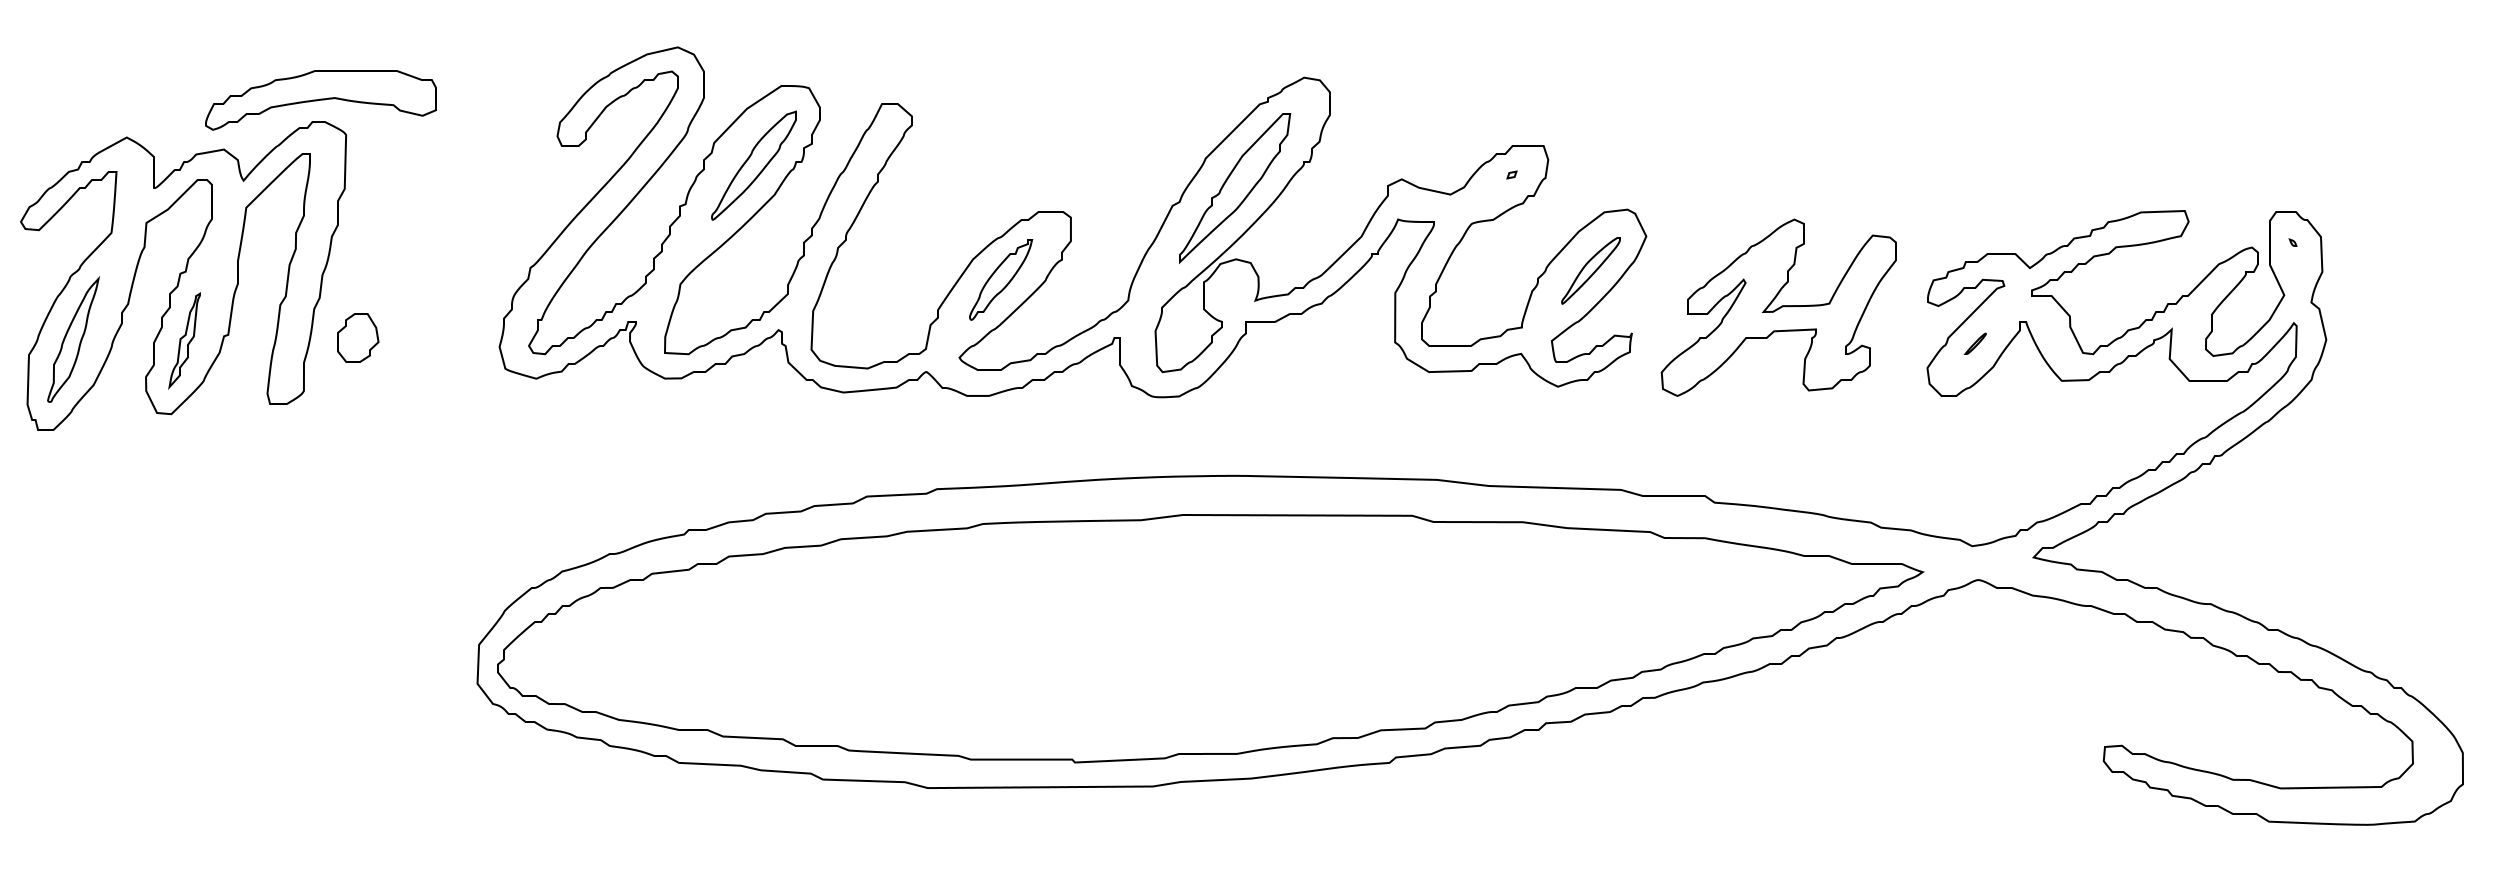 <?xml version="1.0" encoding="UTF-8" standalone="no"?>
<!-- Created with Inkscape (http://www.inkscape.org/) -->

<svg
   version="1.1"
   id="svg1"
   width="1250"
   height="438"
   viewBox="0 0 1250 438"
   sodipodi:docname="Taras_Shevchenko’s_signature.svg"
   inkscape:version="1.3 (0e150ed6c4, 2023-07-21)"
   xmlns:inkscape="http://www.inkscape.org/namespaces/inkscape"
   xmlns:sodipodi="http://sodipodi.sourceforge.net/DTD/sodipodi-0.dtd"
   xmlns="http://www.w3.org/2000/svg"
   xmlns:svg="http://www.w3.org/2000/svg">
  <defs
     id="defs1" />
  <sodipodi:namedview
     id="namedview1"
     pagecolor="#ffffff"
     bordercolor="#000000"
     borderopacity="0.25"
     inkscape:showpageshadow="2"
     inkscape:pageopacity="0.0"
     inkscape:pagecheckerboard="0"
     inkscape:deskcolor="#d1d1d1"
     showgrid="false"
     inkscape:zoom="0.7896"
     inkscape:cx="585.73961"
     inkscape:cy="-34.827761"
     inkscape:window-width="1920"
     inkscape:window-height="1057"
     inkscape:window-x="-8"
     inkscape:window-y="-8"
     inkscape:window-maximized="1"
     inkscape:current-layer="g1" />
  <g
     inkscape:groupmode="layer"
     inkscape:label="Image"
     id="g1">
    <path
       style="display:inline;fill:none;stroke:#000000;stroke-opacity:1"
       d="m 1159,411.799 -24.5,-0.961 -3.118,-1.919 L 1128.264,407 h -5.897 -5.897 l -3.732,-2 -3.732,-2 h -3.043 -3.043 l -3.71,-1.869 -3.71,-1.869 -4.668,-0.68 -4.668,-0.68 L 1085,396.5 l -1.163,-1.402 -4.386,-0.658 -4.386,-0.658 -1.101,-1.327 -1.101,-1.327 -3.181,-0.695 -3.181,-0.695 -2.385,-1.87 L 1061.73,386 h -2.793 -2.792 l -2.121,-2.697 -2.121,-2.697 0.299,-3.553 0.299,-3.553 4.268,-0.308 4.268,-0.308 2.617,2.058 2.617,2.058 3.115,0.022 3.115,0.022 4.359,1.978 c 2.398,1.088 5.323,1.998 6.5,2.022 1.177,0.024 3.941,0.741 6.141,1.593 2.2,0.852 7.375,2.14 11.5,2.863 4.125,0.723 9.3,2.012 11.5,2.863 l 4,1.549 4.239,0.044 4.239,0.044 7.683,2.108 7.683,2.108 25.228,-0.363 25.228,-0.363 1.85,-1.611 c 1.017,-0.886 2.981,-1.878 4.365,-2.205 l 2.515,-0.594 3.485,-3.599 3.485,-3.599 -0.134,-5.573 -0.134,-5.573 -5.077,-4.868 C 1198.362,363.191 1195.568,361 1194.946,361 c -0.622,0 -2.275,-0.9 -3.674,-2 l -2.543,-2 h -1.712 -1.712 l -2.306,-2 -2.306,-2 h -2.208 -2.207 l -3.768,-2.557 c -2.072,-1.406 -4.381,-3.17 -5.129,-3.918 l -1.361,-1.361 -3.26,-0.698 -3.26,-0.698 -1.789,-1.884 -1.789,-1.884 -2.711,-0.022 -2.711,-0.022 -2.5,-1.956 -2.5,-1.956 -3.097,-0.022 -3.097,-0.022 -2.306,-2 -2.306,-2 -2.597,-0.007 -2.597,-0.007 -3,-1.987 -3,-1.987 -2.559,-0.007 -2.559,-0.007 -1.941,-1.484 c -1.068,-0.816 -3.725,-1.984 -5.906,-2.596 l -3.965,-1.113 -2.42,-1.904 -2.42,-1.904 -3.115,-0.032 -3.115,-0.032 -1.885,-1.427 -1.885,-1.427 -4.615,-0.659 -4.615,-0.659 -3.118,-1.882 -3.118,-1.882 -3.882,-0.007 -3.882,-0.007 -3,-1.987 -3,-1.987 -2.775,-0.007 -2.775,-0.007 -5.69,-2 -5.69,-2 h -2.654 c -1.46,0 -5.343,-0.859 -8.629,-1.909 -3.286,-1.05 -8.632,-2.214 -11.88,-2.588 l -5.906,-0.679 -5.287,-1.912 L 1005.925,294 h -3.727 -3.727 l -3.732,-2 c -2.052,-1.1 -4.521,-1.998 -5.485,-1.996 -0.964,0.002 -3.113,0.833 -4.774,1.846 -1.661,1.013 -4.653,2.148 -6.65,2.523 l -3.629,0.681 -1.17,1.409 -1.17,1.409 -3.181,0.672 c -1.749,0.37 -4.584,1.524 -6.299,2.564 C 960.667,302.149 958.488,303 957.54,303 h -1.724 l -2.543,2 -2.543,2 -1.615,0.007 C 948.227,307.01 946.15,307.907 944.5,309 l -3,1.987 -1.802,0.007 c -0.991,0.004 -3.466,0.848 -5.5,1.875 -2.034,1.028 -5.723,2.829 -8.198,4.003 -2.475,1.174 -5.227,2.133 -6.115,2.131 L 918.27,319 915.885,320.872 913.5,322.744 909,323.5 l -4.5,0.756 -2.385,1.872 L 899.73,328 h -1.957 -1.957 l -2.543,2 -2.543,2 h -2.905 -2.905 L 881,334 c -2.156,1.1 -4.768,2 -5.804,2 -1.036,0 -4.47,0.89 -7.632,1.978 -3.162,1.088 -8.07,2.274 -10.907,2.636 l -5.158,0.658 -2.64,1.333 c -1.452,0.733 -5.052,1.759 -8,2.28 -2.948,0.521 -7.16,1.64 -9.36,2.487 l -4,1.54 -3,0.051 -3,0.051 -3,1.987 -3,1.987 -2.3,0.007 -2.3,0.007 -2.925,1.513 -2.925,1.513 -6.275,0.616 -6.275,0.616 -3.5,1.812 -3.5,1.812 -6.213,0.371 -6.213,0.371 -1.866,1.689 -1.866,1.689 h -3.46 -3.46 l -3.631,1.851 -3.631,1.851 -5.207,0.617 -5.207,0.617 -2.242,1.469 -2.242,1.469 -8.881,0.69 -8.881,0.69 -3.5,1.428 -3.5,1.428 -8.731,0.807 -8.731,0.807 -1.651,1.37 -1.651,1.37 -9.619,0.674 c -5.29,0.371 -14.569,1.375 -20.619,2.233 -6.05,0.858 -17.3,2.318 -25,3.245 l -14,1.686 -17.5,0.839 -17.5,0.839 -7,1.135 -7,1.135 -56.262,0.401 -56.262,0.401 -5.738,-1.474 -5.738,-1.474 -20.5,-0.661 -20.5,-0.661 -3,-1.48 -3,-1.48 -12.5,-0.83 -12.5,-0.83 -5,-1.143 -5,-1.143 -15.5,-0.712 -15.5,-0.712 -3.2,-1.723 L 333.099,378 h -2.924 -2.924 l -4.353,-1.536 c -2.394,-0.845 -7.418,-1.971 -11.164,-2.502 l -6.811,-0.966 -2.232,-1.462 -2.232,-1.462 -5.98,-0.675 -5.98,-0.675 -2.513,-1.264 c -1.382,-0.695 -4.757,-1.586 -7.5,-1.979 L 273.5,364.764 270.382,362.882 267.264,361 h -2.224 -2.224 l -2.543,-2 -2.543,-2 h -1.71 -1.71 l -1.729,-1.91 c -0.951,-1.051 -2.708,-2.182 -3.905,-2.513 l -2.176,-0.603 -3.864,-5.039 -3.864,-5.039 0.392,-9.764 0.392,-9.764 6.222,-7.674 C 249.2,310.473 252,306.616 252,306.123 c 0,-0.493 3.126,-3.423 6.947,-6.51 L 265.893,294 h 1.418 c 0.78,0 2.563,-0.9 3.961,-2 1.398,-1.1 2.973,-2 3.5,-2 0.527,0 2.169,-0.953 3.651,-2.118 l 2.693,-2.118 3.192,-0.825 c 1.755,-0.454 5.442,-1.549 8.192,-2.433 2.75,-0.884 6.664,-2.485 8.698,-3.556 L 304.896,277 h 2.192 c 1.206,0 4.042,-0.833 6.302,-1.85 2.26,-1.018 6.36,-2.636 9.11,-3.597 2.75,-0.961 8.291,-2.317 12.313,-3.013 l 7.313,-1.266 1.137,-1.137 L 344.4,265 h 4.296 4.296 l 5.754,-1.907 5.754,-1.907 6.017,-0.553 6.017,-0.553 3.176,-1.584 3.176,-1.584 8.807,-0.587 8.807,-0.587 3.339,-1.355 3.339,-1.355 9.661,-0.653 9.661,-0.653 3.5,-1.726 3.5,-1.726 14.857,-0.7 14.857,-0.7 2.643,-1.143 2.643,-1.143 17.5,-0.677 c 9.625,-0.373 23.575,-1.165 31,-1.762 7.425,-0.596 21.6,-1.589 31.5,-2.205 9.9,-0.616 27.675,-1.353 39.5,-1.636 11.825,-0.284 27.35,-0.438 34.5,-0.344 7.15,0.094 31.675,0.581 54.5,1.08 l 41.5,0.909 13,1.53 13,1.53 33,0.974 33,0.974 5.468,1.522 5.468,1.522 h 15.56 15.56 l 2.375,1.664 2.375,1.664 10.597,0.825 c 5.829,0.454 13.297,1.223 16.597,1.71 3.3,0.487 10.688,1.417 16.417,2.066 5.729,0.649 11.141,1.568 12.027,2.042 0.885,0.474 6.323,1.416 12.083,2.095 l 10.473,1.233 2.544,1.27 2.544,1.27 7.456,0.683 7.456,0.683 4.16,1.355 c 2.288,0.745 7.798,1.811 12.244,2.369 l 8.084,1.014 3.059,1.582 3.059,1.582 4.697,-0.683 c 2.583,-0.376 5.822,-1.24 7.197,-1.92 1.375,-0.68 4.142,-1.534 6.149,-1.897 l 3.65,-0.66 1.223,-1.474 1.223,-1.474 h 1.743 1.743 l 2.385,-1.87 2.385,-1.87 3.038,-0.663 c 1.671,-0.365 6.621,-2.446 11,-4.624 l 7.962,-3.961 2.26,-0.006 2.26,-0.006 1.712,-2 1.712,-2 h 2.288 2.288 l 1.712,-2 1.712,-2 h 1.643 1.643 l 2.385,-1.862 c 1.312,-1.024 3.51,-2.211 4.885,-2.638 1.375,-0.426 3.573,-1.613 4.885,-2.638 l 2.385,-1.862 h 1.71 1.71 l 1.81,-2 1.81,-2 h 1.69 1.69 l 1.81,-2 1.81,-2 h 1.788 1.788 l 1.311,-1.75 c 0.721,-0.963 2.753,-2.763 4.516,-4 1.763,-1.238 3.656,-2.25 4.207,-2.25 0.551,0 1.806,-0.808 2.79,-1.796 0.984,-0.988 4.972,-3.913 8.862,-6.5 3.89,-2.587 7.41,-4.704 7.821,-4.704 0.411,0 3.936,-2.812 7.833,-6.25 3.897,-3.438 8.815,-7.938 10.929,-10 2.114,-2.062 3.843,-4.218 3.843,-4.79 0,-0.572 0.894,-2.26 1.986,-3.75 l 1.986,-2.71 0.189,-7.742 0.189,-7.742 -0.698,-0.698 -0.698,-0.698 -1.592,2.273 c -0.876,1.25 -2.778,3.526 -4.227,5.058 -1.449,1.532 -3.839,4.082 -5.31,5.667 -1.471,1.585 -3.737,3.894 -5.035,5.132 -1.298,1.238 -2.891,2.25 -3.54,2.25 h -1.18 l -1.07,2 -1.07,2 h -2.33 -2.33 l -2.86,2.25 -2.86,2.25 h -9.395 -9.395 l -4.949,-5.5 -4.949,-5.5 0.5,-7.36 0.5,-7.36 -2.181,1.995 c -1.2,1.097 -3.194,2.302 -4.431,2.677 l -2.25,0.682 v 0.964 c 0,0.53 -0.787,1.251 -1.75,1.603 -0.963,0.351 -3.022,1.687 -4.577,2.969 l -2.827,2.33 h -1.768 -1.768 l -1.81,2 c -0.996,1.1 -2.345,2 -3,2 -0.654,0 -2.005,0.9 -3,2 l -1.81,2 h -2.385 -2.385 l -2.73,2.018 -2.73,2.018 -6.772,0.201 -6.772,0.201 -2.754,-2.969 c -1.515,-1.633 -4.099,-4.994 -5.744,-7.469 -1.645,-2.475 -4.162,-6.975 -5.594,-10 -1.432,-3.025 -2.864,-6.287 -3.182,-7.25 L 1013.063,161 H 1011.531 1010 v 2.111 2.111 l -3.781,4.639 c -2.079,2.551 -5.087,6.664 -6.684,9.139 l -2.903,4.5 -5.546,5.25 c -3.05,2.888 -6.057,5.25 -6.681,5.25 -0.625,0 -2.28,0.9 -3.678,2 l -2.543,2 h -3.669 -3.669 l -3.021,-3.021 -3.021,-3.021 -0.532,-3.967 -0.532,-3.967 3.796,-5.512 C 969.624,175.48 971.677,173 972.099,173 c 0.422,0 1.051,-0.895 1.398,-1.99 l 0.631,-1.99 12.186,-12.338 12.186,-12.338 1.833,-0.673 1.833,-0.673 -0.412,-1.249 -0.412,-1.249 -4.975,-0.295 -4.975,-0.295 -1.851,2.045 L 987.69,144 h -2.788 -2.788 l -1.319,1.75 c -0.725,0.963 -2.438,2.395 -3.807,3.184 -1.368,0.789 -3.675,2.034 -5.126,2.768 l -2.639,1.334 -2.611,-0.993 L 964,151.049 v -2.057 c 0,-1.131 0.633,-3.572 1.407,-5.425 l 1.407,-3.368 3.16,-0.694 3.16,-0.694 0.535,-1.395 0.535,-1.395 L 978,135 l 3.794,-1.022 0.571,-1.489 L 982.937,131 h 2.897 2.897 l 2.543,-2 2.543,-2 h 6.939 6.939 l 3.643,3.538 3.643,3.538 3.261,-2.288 c 1.793,-1.258 3.62,-2.85 4.06,-3.538 0.44,-0.688 1.392,-1.25 2.115,-1.25 0.724,0 2.46,-0.9 3.858,-2 1.398,-1.1 3.189,-2 3.98,-2 h 1.437 l 1.701,-1.88 1.701,-1.88 3.992,-0.638 3.992,-0.638 0.545,-1.421 0.545,-1.421 2.847,-0.625 2.847,-0.625 1.17,-1.409 1.17,-1.409 3.65,-0.604 c 2.007,-0.332 5.675,-1.42 8.149,-2.418 l 4.5,-1.814 10.968,-0.358 10.968,-0.358 0.961,2.71 0.961,2.71 -1.929,3.583 -1.929,3.583 -2,0.38 c -1.1,0.209 -4.925,1.123 -8.5,2.032 -3.575,0.909 -9.975,1.988 -14.223,2.397 l -7.723,0.745 -1.777,1.595 -1.778,1.595 -3.719,0.69 -3.719,0.69 -2.184,1.895 L 1042.694,132 h -1.692 -1.692 l -1.81,2 -1.81,2 h -1.69 -1.69 l -1.81,2 -1.81,2 h -1.774 -1.774 l -1.542,1.542 c -0.848,0.848 -2.905,2.017 -4.571,2.598 L 1016,145.196 V 146.598 148 h 4.907 4.907 l 4.593,5.108 4.593,5.108 0.065,2.642 0.065,2.642 3.209,6.5 3.209,6.5 2.528,0.297 2.528,0.297 1.853,-2.047 1.853,-2.047 h 1.71 1.71 l 2.543,-2 c 1.398,-1.1 2.964,-2 3.48,-2 0.515,0 1.715,-0.86 2.666,-1.91 l 1.729,-1.91 2.676,-0.671 2.676,-0.671 1.789,-1.919 1.789,-1.919 h 1.426 1.426 l 1.07,-2 1.07,-2 h 1.93 1.93 l 1.07,-2 1.07,-2 h 1.975 1.975 l 1.712,-2 1.712,-2 h 1.264 1.264 l 7.764,-7.946 7.764,-7.946 2.5,-1.08 c 1.375,-0.594 4.048,-2.206 5.941,-3.583 1.892,-1.377 4.486,-2.766 5.763,-3.086 l 2.322,-0.583 1.487,1.234 1.487,1.234 v 2.943 2.943 l -1.035,1.934 -1.035,1.934 h -1.965 -1.965 v 1.097 c 0,0.603 -2.843,4.091 -6.318,7.75 -3.475,3.659 -7.3,7.951 -8.5,9.538 L 1106,157.27 v 4.174 4.174 l -1.468,1.941 -1.468,1.941 -0.032,2.595 -0.032,2.595 1.833,1.659 1.833,1.659 4.825,-0.661 4.825,-0.661 1.843,-1.842 c 1.013,-1.013 2.296,-1.842 2.851,-1.842 0.555,0 3.878,-2.927 7.386,-6.504 l 6.377,-6.504 3.683,-6.183 3.683,-6.183 -0.939,-2.063 c -0.517,-1.135 -2.123,-4.544 -3.569,-7.577 L 1135,132.471 v -11.013 -11.013 l 1.557,-2.223 1.557,-2.223 h 4.953 4.953 l 1.712,2 c 0.942,1.1 2.212,2 2.823,2 h 1.11 l 3.417,4.25 3.417,4.25 0.349,8.73 0.349,8.73 -2.079,4.294 c -1.143,2.362 -2.381,5.805 -2.75,7.651 l -0.671,3.358 1.975,1.618 1.975,1.618 1.755,7.723 1.755,7.723 -1.669,5.777 c -0.918,3.177 -2.268,6.452 -3.001,7.277 -0.733,0.825 -1.636,2.717 -2.008,4.206 l -0.675,2.706 -5.064,5.794 c -2.785,3.187 -6.236,6.511 -7.669,7.388 -1.433,0.876 -4.026,3.014 -5.762,4.75 -1.736,1.736 -3.466,3.157 -3.845,3.157 -0.379,0 -2.776,1.712 -5.327,3.804 -2.551,2.092 -7.207,5.478 -10.345,7.524 -3.138,2.046 -5.977,4.159 -6.309,4.696 -0.332,0.537 -1.368,0.976 -2.304,0.976 h -1.7 l -1.249,2 -1.249,2 h -1.837 -1.837 l -1.81,2 c -0.996,1.1 -2.36,2 -3.033,2 -0.672,0 -1.804,0.701 -2.515,1.558 -0.711,0.857 -2.679,2.223 -4.372,3.035 -1.694,0.813 -4.88,2.576 -7.08,3.918 -2.2,1.343 -5.125,2.901 -6.5,3.464 -1.375,0.563 -3.175,1.482 -4,2.044 -0.825,0.561 -2.886,1.661 -4.58,2.443 -1.694,0.782 -3.661,2.123 -4.372,2.98 L 1061.755,257 h -2.223 -2.223 l -1.81,2 -1.81,2 h -2.223 -2.223 l -1.163,1.401 c -0.64,0.771 -3.507,2.516 -6.372,3.878 -2.865,1.362 -6.335,3 -7.71,3.638 -1.375,0.639 -3.625,1.812 -5,2.607 l -2.5,1.446 -2.576,0.015 -2.576,0.015 -2.225,2.369 -2.225,2.369 4.301,1.057 c 2.365,0.582 6.551,1.371 9.301,1.754 l 5,0.696 1.5,1.244 1.5,1.244 6.219,0.615 6.219,0.615 3.766,2.019 3.766,2.019 h 2.656 2.656 l 4.359,1.978 4.359,1.978 3,0.028 3,0.028 2.934,1.53 c 1.614,0.842 4.539,1.933 6.5,2.426 1.961,0.492 5.365,1.581 7.566,2.42 2.2,0.838 5.35,1.559 7,1.602 l 3,0.078 4,1.932 c 2.2,1.063 4.808,1.947 5.796,1.966 0.988,0.019 3.909,1.159 6.492,2.534 2.583,1.375 5.304,2.5 6.046,2.5 0.743,0 2.494,0.9 3.893,2 l 2.543,2 h 2.369 2.369 l 3.732,2 c 2.052,1.1 4.413,2.003 5.246,2.007 0.833,0.004 2.865,0.901 4.515,1.993 1.65,1.093 3.716,1.99 4.59,1.993 0.875,0.004 4.25,1.387 7.5,3.074 3.25,1.687 7.71,4.139 9.91,5.449 2.2,1.31 5.042,2.855 6.315,3.433 1.273,0.578 2.906,1.051 3.628,1.051 0.722,0 1.836,0.631 2.476,1.402 0.64,0.771 2.382,1.708 3.872,2.081 l 2.709,0.679 1.789,1.919 1.789,1.919 h 1.806 1.806 l 1.81,2 c 0.996,1.1 2.254,2 2.797,2 0.543,0 3.286,1.972 6.095,4.382 2.809,2.41 7.271,6.595 9.916,9.3 2.644,2.705 5.438,6.021 6.207,7.368 0.769,1.347 1.965,3.575 2.657,4.95 l 1.258,2.5 0.035,7.831 0.035,7.831 -1.583,1.169 c -0.871,0.643 -2.221,2.519 -3.001,4.169 l -1.419,3 -3.318,1.657 c -1.825,0.912 -4.11,2.374 -5.078,3.25 -0.968,0.876 -2.451,1.593 -3.296,1.593 -0.845,0 -2.616,0.849 -3.936,1.888 l -2.4,1.888 -8.485,0.565 c -4.667,0.311 -10.06,0.757 -11.985,0.992 -1.925,0.235 -14.525,-0.005 -28,-0.534 z m -582.5,-32.342 6,-0.283 3.493,-1.087 3.493,-1.087 14.507,-0.018 14.507,-0.018 8.5,-1.523 c 4.675,-0.838 13.675,-1.928 20,-2.423 l 11.5,-0.9 4,-1.515 4,-1.515 6.246,-0.044 6.246,-0.044 5.754,-1.915 5.754,-1.915 11.09,-0.457 11.09,-0.457 2.41,-1.512 2.41,-1.512 6.687,-0.637 6.687,-0.637 6.194,-1.979 c 3.407,-1.088 7.373,-1.981 8.813,-1.985 l 2.62,-0.006 3,-1.602 3,-1.602 7.372,-0.857 7.372,-0.857 2.128,-1.378 2.128,-1.378 4.355,-0.685 c 2.395,-0.377 5.635,-1.347 7.2,-2.156 L 787.901,344 h 5.314 5.314 l 3.485,-1.851 3.485,-1.851 5.5,-0.709 5.5,-0.709 2.242,-1.458 2.242,-1.458 4.758,-0.602 4.758,-0.602 2.104,-1.308 c 1.157,-0.719 3.857,-1.627 6,-2.017 2.143,-0.39 6.05,-1.548 8.683,-2.573 L 852.074,327 h 2.74 2.74 l 2.128,-1.49 2.128,-1.49 5.335,-1.144 c 2.934,-0.629 6.24,-1.705 7.345,-2.39 l 2.01,-1.246 4.817,-0.61 4.817,-0.61 2.156,-1.51 L 890.445,315 h 2.643 2.643 l 2.42,-1.904 2.42,-1.904 3.965,-1.113 c 2.181,-0.612 4.838,-1.78 5.906,-2.596 L 912.382,306 l 2.059,-0.007 2.059,-0.007 3,-1.987 3,-1.987 2.015,-0.007 2.015,-0.007 3.732,-2 c 2.052,-1.1 4.338,-2 5.08,-2 h 1.349 l 1.697,-1.875 1.697,-1.875 4.499,-0.507 4.499,-0.507 1.709,-1.5 c 0.94,-0.825 2.834,-1.839 4.209,-2.253 1.375,-0.414 3.365,-1.352 4.423,-2.083 l 1.923,-1.33 -1.923,-0.608 c -1.057,-0.334 -3.4,-1.25 -5.207,-2.035 l -3.284,-1.427 h -12.491 -12.491 l -5.69,-2 -5.69,-2 h -6.236 -6.236 l -5.799,-1.537 C 893.109,275.617 885.55,274.274 879.5,273.478 c -6.05,-0.796 -14.6,-2.105 -19,-2.91 l -8,-1.462 -10.128,-0.053 -10.128,-0.053 -3.547,-1.482 -3.547,-1.482 -20.825,-0.986 -20.825,-0.986 -11,-1.472 -11,-1.472 -22.346,-0.059 -22.346,-0.059 -5.324,-1.548 -5.324,-1.548 -57.33,-0.202 L 591.5,257.5 l -10.5,1.31 -10.5,1.31 -28.5,0.423 c -15.675,0.233 -33.45,0.655 -39.5,0.939 l -11,0.515 -4,1.092 -4,1.092 -15,0.856 -15,0.856 -5,1.139 -5,1.139 -11.5,0.725 -11.5,0.725 -5,1.601 -5,1.601 -9,0.558 -9,0.558 -5.5,1.552 -5.5,1.552 -8.5,0.605 -8.5,0.605 -3.118,1.873 L 358.264,282 h -4.667 -4.667 l -2.215,1.431 -2.215,1.431 -9.261,1.02 -9.26,1.02 -2.212,1.549 L 321.555,290 h -3.168 -3.168 l -4.359,1.978 -4.359,1.978 -3.115,0.022 -3.115,0.022 -2.385,1.848 c -1.312,1.016 -3.699,2.169 -5.306,2.562 -1.607,0.393 -4.03,1.587 -5.385,2.652 L 284.73,303 h -1.71 -1.71 l -1.81,2 -1.81,2 H 276 274.31 l -1.81,2 -1.81,2 h -1.606 -1.606 l -4.41,3.75 c -2.426,2.062 -5.908,5.221 -7.739,7.018 L 252,325.036 v 2.359 2.359 L 250.5,331 249,332.245 v 1.984 1.984 l 3.084,3.894 3.084,3.894 h 1.261 c 0.694,0 2.075,0.9 3.071,2 l 1.81,2 h 3.321 3.321 l 3.274,1.996 3.274,1.996 4,0.026 4,0.026 4.359,1.978 4.359,1.978 h 3.387 3.387 l 5.754,1.978 5.754,1.978 8,0.969 c 4.4,0.533 11.15,1.668 15,2.522 L 339.499,365 h 7.128 7.128 l 3.872,1.626 3.872,1.626 15,0.697 15,0.697 3.2,1.677 3.2,1.677 h 10.485 10.485 l 2.815,1.126 2.815,1.126 5.5,0.339 c 3.025,0.186 15.349,0.79 27.387,1.342 l 21.887,1.003 3.113,0.934 3.113,0.934 25.318,-3.8e-4 25.318,-3.9e-4 0.682,0.724 0.682,0.724 16.5,-0.756 c 9.075,-0.416 19.2,-0.883 22.5,-1.039 z M 988.65,172.395 c 2.392,-2.533 4.35,-5.008 4.35,-5.5 0,-0.492 -1.688,0.812 -3.75,2.898 -2.062,2.086 -4.368,4.561 -5.122,5.5 L 982.755,177 h 0.773 c 0.425,0 2.73,-2.072 5.122,-4.605 z m 159.121,-50.583 c -0.218,-0.653 -0.93,-1.366 -1.584,-1.584 l -1.188,-0.396 0.608,1.584 c 0.334,0.871 1.047,1.584 1.584,1.584 h 0.976 z M 18.411,212.5 17.783,210 h -0.851 -0.851 l -1.148,-3.83 -1.148,-3.83 0.357,-12.42 L 14.5,177.5 l 2.25,-3.618 c 1.238,-1.99 2.25,-4.19 2.25,-4.889 0,-0.699 2.127,-5.596 4.726,-10.882 2.599,-5.286 5.047,-9.846 5.44,-10.133 0.393,-0.287 1.866,-2.22 3.274,-4.294 C 33.848,141.609 35,139.492 35,138.979 c 0,-0.513 1.125,-1.67 2.5,-2.571 1.375,-0.901 2.5,-2.076 2.5,-2.612 0,-0.536 1.913,-2.917 4.25,-5.292 2.337,-2.375 5.884,-6.059 7.882,-8.188 l 3.632,-3.87 0.595,-4.973 C 56.685,108.738 57.248,101.888 57.608,96.25 L 58.262,86 H 56.286 54.31 L 52.5,88 50.69,90 h -2.355 -2.355 l -1.712,2 -1.712,2 H 41.253 39.95 l -4.225,4.675 c -2.324,2.571 -6.922,7.317 -10.218,10.546 L 19.514,115.092 16.108,114.796 12.703,114.5 11.601,112.723 10.5,110.946 l 2.131,-3.697 2.131,-3.697 1.869,-1.026 c 1.028,-0.564 2.184,-1.468 2.57,-2.007 0.386,-0.54 1.731,-2.227 2.989,-3.75 C 23.449,95.246 24.838,94 25.278,94 c 0.44,0 2.693,-1.819 5.007,-4.043 l 4.207,-4.043 2.281,-0.572 2.281,-0.572 1.009,-1.885 L 41.07,81 h 1.915 1.915 l 0.857,-1.532 c 0.471,-0.842 2.254,-2.305 3.961,-3.25 1.707,-0.945 5.484,-3.009 8.394,-4.587 l 5.29,-2.869 3.515,1.869 c 1.933,1.028 4.993,3.216 6.799,4.862 L 77,78.486 V 86.243 94 l 0.75,-0.02 c 0.412,-0.011 2.752,-2.036 5.199,-4.5 L 87.398,85 h 1.266 1.266 L 91,83 92.07,81 h 1.31 c 0.72,0 2.073,-0.843 3.006,-1.874 l 1.696,-1.874 3.709,-0.63 c 2.04,-0.346 5.174,-0.905 6.965,-1.241 l 3.256,-0.611 3.49,2.662 3.49,2.662 0.61,3.814 c 0.335,2.098 0.975,4.405 1.421,5.127 l 0.811,1.313 2.785,-3.31 c 1.532,-1.821 5.238,-5.724 8.237,-8.675 C 135.855,75.414 138.524,73 138.789,73 c 0.265,0 1.511,-1.012 2.769,-2.25 1.258,-1.238 3.631,-3.263 5.273,-4.5 L 149.816,64 h 1.969 1.969 L 155,62.5 156.245,61 159.372,60.997 162.5,60.994 167,63.247 C 169.475,64.486 171.854,65.95 172.287,66.5 l 0.787,1 -0.347,13.5 -0.347,13.5 -1.684,3 -1.684,3 -0.012,6 -0.012,6 -1.522,2.918 -1.522,2.918 -0.888,6.082 c -0.488,3.345 -1.547,7.657 -2.351,9.582 l -1.463,3.5 -0.691,5.737 -0.691,5.737 -1.371,2.763 -1.371,2.763 -0.985,8 c -0.542,4.4 -1.693,10.461 -2.559,13.468 L 152,181.436 l -0.015,7.032 -0.015,7.032 -0.735,1.124 c -0.404,0.618 -2.31,2.079 -4.235,3.246 l -3.5,2.122 -4.231,0.004 -4.231,0.004 -0.647,-2.579 -0.647,-2.579 1.181,-10.494 c 0.649,-5.772 1.599,-11.594 2.11,-12.938 0.511,-1.344 1.424,-6.598 2.029,-11.677 l 1.1,-9.233 1.369,-2.139 1.369,-2.139 0.949,-7.861 0.949,-7.861 1.557,-4 1.557,-4 0.066,-4 0.066,-4 1.978,-4.359 1.978,-4.359 0.017,-4.141 c 0.01,-2.277 0.685,-7.291 1.5,-11.14 C 154.333,88.651 155,83.588 155,81.25 V 77 h -1.842 -1.842 l -2.757,2.25 c -1.516,1.238 -7.856,7.285 -14.088,13.44 l -11.331,11.19 -0.617,4.81 C 122.184,111.335 121.251,117.325 120.451,122 l -1.455,8.5 0.002,5.685 0.002,5.685 -0.977,2.57 c -0.537,1.413 -1.19,4.03 -1.45,5.815 -0.26,1.785 -0.915,6.385 -1.454,10.223 l -0.981,6.977 -1.051,0.35 -1.051,0.35 -1.096,4.069 -1.096,4.069 -3.922,6.456 C 103.765,186.299 102,189.651 102,190.198 c 0,0.546 -3.668,4.574 -8.151,8.949 l -8.151,7.956 -3.584,-0.301 L 78.531,206.5 75.829,201 73.127,195.5 73.07,192 73.013,188.5 75,185.5 l 1.987,-3 0.007,-5.539 L 77,171.423 79,167.5 l 2,-3.923 v -2.381 -2.381 l 2,-2.543 2,-2.543 V 150.365 147 l 1.898,-1.898 1.898,-1.898 0.696,-3.169 0.696,-3.169 1.345,-0.516 1.345,-0.516 0.669,-3.166 0.669,-3.166 1.66,-2 c 0.913,-1.1 2.645,-3.417 3.848,-5.15 1.203,-1.732 2.5,-4.432 2.881,-6 0.381,-1.568 1.301,-3.738 2.044,-4.823 L 106,109.555 V 100.977 92.4 l -1.2,-1.2 -1.2,-1.2 h -2.389 -2.389 l -7.436,7.388 -7.436,7.388 -5.357,3.347 -5.357,3.347 -0.487,6.069 -0.487,6.069 -1.118,1.946 c -0.615,1.07 -2.055,5.546 -3.201,9.946 -1.146,4.4 -2.492,9.936 -2.992,12.302 l -0.909,4.302 -1.521,2.171 L 61,156.445 v 2.629 2.629 l -2.5,4.702 c -1.375,2.586 -2.5,5.456 -2.5,6.379 0,0.922 -2.056,5.738 -4.57,10.701 l -4.57,9.024 -5.422,5.996 c -2.982,3.298 -5.426,6.365 -5.43,6.815 -0.005,0.45 -2.09,2.813 -4.634,5.25 L 26.75,215 H 22.894 19.038 Z M 26,200.115 c 0,-0.487 1.949,-3.299 4.33,-6.25 l 4.33,-5.365 2.083,-5 c 1.146,-2.75 2.407,-6.8 2.803,-9 0.396,-2.2 1.291,-5.131 1.99,-6.513 0.698,-1.382 1.571,-4.757 1.94,-7.5 0.369,-2.743 1.488,-7.012 2.488,-9.487 1,-2.475 2.146,-6.075 2.547,-8 l 0.729,-3.5 -2.696,2.883 c -1.483,1.585 -3.111,3.835 -3.618,5 -0.507,1.165 -1.343,2.792 -1.858,3.617 -0.515,0.825 -2.991,5.735 -5.502,10.912 C 33.055,167.089 31,172.056 31,172.95 c 0,0.895 -0.9,3.392 -2,5.55 l -2,3.923 -0.044,4.539 -0.044,4.539 -1.441,4 c -0.793,2.2 -1.448,4.338 -1.456,4.75 C 24.007,200.662 24.45,201 25,201 c 0.55,0 1,-0.398 1,-0.885 z m 69.11,-43.961 -1.14,5.673 -1.14,5.673 -1.269,1.003 -1.269,1.003 -0.727,5.997 -0.727,5.997 -1.347,2.104 c -0.741,1.157 -1.648,3.857 -2.017,6 L 84.804,193.5 87.402,190.594 90,187.689 v -1.937 -1.937 l 2,-2.543 2,-2.543 v -3.143 -3.143 l 1.483,-2.118 1.483,-2.118 0.68,-7.355 0.917,-9.082 L 99,150 c 0.222,-0.957 0.976,-1.864 0.985,-2.309 L 100,146.882 99,147.5 l -1,0.618 c 0.18,1.26 -0.843,3.778 -1.2,4.97 z M 576.5,198.339 c -1.1,-0.3 -2.676,-1.143 -3.502,-1.873 -0.826,-0.73 -2.747,-1.8 -4.268,-2.379 l -2.766,-1.052 -0.923,-2.268 C 564.534,189.521 563.195,187.15 562.066,185.5 l -2.053,-3 -0.007,-6.75 L 560,169 h -1.393 -1.393 l -0.563,1.468 -0.563,1.468 -3.294,1.585 c -1.811,0.872 -4.787,2.419 -6.613,3.439 -1.825,1.02 -4.111,2.57 -5.079,3.446 -0.968,0.876 -2.451,1.593 -3.296,1.593 -0.845,0 -2.681,0.9 -4.079,2 l -2.543,2 h -1.957 -1.957 l -2.543,2 -2.543,2 h -2.957 -2.957 l -2.543,2 -2.543,2 h -2.003 c -1.102,0 -4.856,0.894 -8.342,1.987 l -6.339,1.987 -5.5,-0.009 -5.5,-0.009 -4.359,-1.978 C 476.743,194.89 473.983,194 473.007,194 h -1.774 l -3.614,-4 c -1.988,-2.2 -3.995,-4 -4.461,-4 -0.466,0 -1.662,0.9 -2.658,2 l -1.81,2 -2.095,0.004 -2.095,0.004 -3.099,1.89 -3.099,1.89 -5.401,0.576 c -2.971,0.317 -8.936,0.875 -13.256,1.241 l -7.855,0.666 -5.645,-1.297 -5.645,-1.297 -2.064,-1.838 L 406.371,190 h -1.507 -1.507 l -4.571,-4.379 -4.571,-4.379 -0.695,-4.115 -0.695,-4.115 -0.913,-0.564 L 391,171.882 V 169 166.118 l -0.866,-0.535 -0.866,-0.535 -1.789,1.976 C 386.495,168.111 385.155,169 384.5,169 c -0.655,0 -2.005,0.9 -3,2 -0.995,1.1 -2.355,2 -3.02,2 -0.666,0 -2.359,0.904 -3.764,2.009 l -2.554,2.009 -3.03,0.606 -3.03,0.606 -1.706,1.885 L 362.69,182 h -2.437 -2.437 l -2.543,2 -2.543,2 h -2.915 -2.915 l -3.079,1.592 -3.079,1.592 -4.121,0.059 -4.121,0.059 -4.5,-2.268 c -2.475,-1.247 -5.286,-2.959 -6.246,-3.803 -0.96,-0.844 -2.873,-3.996 -4.25,-7.004 L 315,170.758 l 0.032,-2.129 0.032,-2.129 1.468,-1.941 c 0.808,-1.068 1.468,-2.305 1.468,-2.75 V 161 h -1.933 -1.933 l -0.635,2 -0.635,2 h -1.424 -1.424 l -1.249,2 c -0.687,1.1 -1.746,2 -2.353,2 -0.607,0 -1.919,0.9 -2.914,2 l -1.81,2 H 300.345 c -0.74,0 -2.148,0.787 -3.129,1.75 -0.981,0.963 -3.593,2.987 -5.804,4.5 l -4.02,2.75 h -1.541 -1.541 l -1.718,1.898 -1.718,1.898 -3.187,0.477 c -1.753,0.262 -4.61,1.067 -6.348,1.788 l -3.16,1.311 -6.34,-1.779 c -3.487,-0.978 -6.968,-2.094 -7.737,-2.48 l -1.397,-0.701 -1.445,-5.456 -1.445,-5.456 1.092,-4.264 C 251.509,166.89 252,163.697 252,162.139 v -2.833 L 254,157 l 2,-2.306 v -2.413 c 0,-1.327 0.518,-3.396 1.152,-4.597 0.634,-1.201 2.465,-3.534 4.069,-5.184 l 2.918,-3 0.563,-2.786 0.563,-2.786 1.649,-1.214 c 0.907,-0.668 4.942,-5.264 8.967,-10.214 4.025,-4.95 9.861,-11.747 12.969,-15.105 3.108,-3.358 10.118,-10.907 15.579,-16.775 5.461,-5.868 10.636,-11.735 11.5,-13.038 0.864,-1.303 3.821,-5.047 6.571,-8.321 2.75,-3.274 5.554,-6.809 6.232,-7.857 0.677,-1.047 2.369,-3.618 3.759,-5.712 1.39,-2.095 3.424,-5.564 4.518,-7.71 L 339,44.08 v -2.917 -2.917 l -1.489,-1.236 -1.489,-1.236 -3.41,0.64 -3.41,0.64 -1.223,1.474 L 326.755,40 h -2.223 -2.223 L 320.5,42 c -0.995,1.1 -2.345,2 -3,2 -0.655,0 -2.005,0.9 -3,2 -0.995,1.1 -2.335,2 -2.977,2 -0.642,0 -2.796,1.238 -4.787,2.75 l -3.62,2.75 -5.058,6.377 L 293,66.255 v 1.718 1.718 L 291.171,71.345 289.343,73 h -4.193 -4.193 l -1.104,-2.423 -1.104,-2.423 0.648,-3.455 0.648,-3.455 2.412,-2.603 c 1.327,-1.431 3.679,-4.279 5.228,-6.328 1.549,-2.049 4.019,-4.87 5.49,-6.269 1.471,-1.399 3.644,-3.357 4.828,-4.351 1.184,-0.994 3.243,-2.304 4.575,-2.911 C 303.91,38.176 305,37.399 305,37.056 c 0,-0.342 4.162,-2.694 9.25,-5.225 l 9.25,-4.602 7.728,-1.777 7.728,-1.777 4.014,1.81 4.014,1.81 2.508,4.28 L 352,35.856 v 6.525 6.525 l -1.231,2.797 c -0.677,1.538 -2.477,4.798 -4,7.243 C 345.246,61.391 344,64.02 344,64.788 c 0,0.768 -1.012,2.718 -2.25,4.333 -1.238,1.616 -4.489,5.737 -7.225,9.158 -2.736,3.421 -6.164,7.571 -7.617,9.221 -1.453,1.65 -5.893,6.825 -9.866,11.5 -3.973,4.675 -10.671,12.121 -14.883,16.547 -4.213,4.426 -9,10.051 -10.638,12.5 -1.638,2.449 -4.427,6.269 -6.196,8.49 -1.77,2.22 -5.166,6.946 -7.548,10.5 -2.382,3.555 -4.936,7.925 -5.675,9.713 L 270.757,160 H 269.879 269 v 2.552 2.552 l -2.25,3.926 -2.25,3.926 1.101,1.772 1.101,1.772 2.95,0.299 2.95,0.299 1.854,-2.049 L 276.31,173 H 278.155 280 l 2,-2 2,-2 h 1.448 1.448 l 2.698,-2.5 c 1.484,-1.375 3.237,-2.5 3.897,-2.5 0.659,0 2.013,-0.9 3.009,-2 l 1.81,-2 h 1.31 1.31 L 302,158 l 1.07,-2 H 304.5 305.93 L 307,154 l 1.07,-2 h 1.31 1.31 L 312.5,150 c 0.995,-1.1 2.255,-2 2.799,-2 0.544,0 2.494,-1.462 4.334,-3.25 l 3.346,-3.25 0.011,-1.595 0.011,-1.595 2,-1.81 2,-1.81 V 132 129.31 l 2,-1.81 2,-1.81 v -1.71 -1.71 l 2,-2.543 2,-2.543 v -1.946 -1.946 l 2.5,-2.698 2.5,-2.698 v -2.341 -2.341 l 1.406,-0.539 1.406,-0.539 0.719,-3.318 c 0.395,-1.825 1.563,-4.512 2.594,-5.972 C 347.156,91.386 348,89.768 348,89.251 348,88.733 348.9,87.495 350,86.5 l 2,-1.81 V 82.384 80.078 l 1.919,-1.789 1.919,-1.789 0.63,-2.513 0.63,-2.513 8.201,-8.528 L 373.5,54.417 382.111,48.708 390.723,43 l 4.889,0.014 c 2.689,0.007 5.802,0.259 6.919,0.559 l 2.03,0.546 2.72,4.838 L 410,53.795 v 3.106 3.106 l -2,3.732 -2,3.732 v 2.23 2.23 L 404,73 l -2,1.07 v 1.883 c 0,1.036 -0.273,2.595 -0.607,3.465 L 400.786,81 h -1.326 -1.326 L 397.5,83 c -0.349,1.1 -0.982,2 -1.406,2 -0.424,0 -2.588,2.812 -4.807,6.25 l -4.036,6.25 -10.875,10.882 c -5.981,5.985 -15.219,14.409 -20.528,18.72 -5.309,4.311 -10.996,9.468 -12.637,11.459 l -2.984,3.62 -0.657,4.11 c -0.361,2.261 -1.058,4.593 -1.548,5.183 -0.49,0.59 -1.904,4.662 -3.142,9.05 l -2.252,7.977 -0.064,4 -0.064,4 5.93,0.305 5.93,0.305 2.78,-2.055 C 348.668,173.925 350.552,173 351.325,173 c 0.773,0 2.55,-0.9 3.948,-2 1.398,-1.1 3.198,-2 4,-2 0.802,0 2.555,-0.863 3.895,-1.918 l 2.438,-1.918 3.631,-0.681 3.631,-0.681 1.72,-1.901 L 376.31,160 h 1.81 1.81 L 381,158 l 1.07,-2 1.215,-0.006 1.215,-0.006 4.75,-4.498 4.75,-4.498 0.009,-2.246 0.009,-2.246 2.46,-5 c 1.353,-2.75 2.474,-5.507 2.491,-6.128 0.017,-0.62 0.706,-1.688 1.531,-2.372 l 1.5,-1.245 v -3.223 -3.223 l 2,-1.81 2,-1.81 v -1.71 -1.71 l 2,-2.543 c 1.1,-1.398 2,-2.837 2,-3.197 0,-0.36 1.152,-3.214 2.561,-6.342 1.409,-3.128 2.993,-6.363 3.52,-7.188 0.527,-0.825 1.618,-2.932 2.424,-4.682 0.806,-1.75 1.967,-3.492 2.582,-3.872 0.614,-0.38 1.761,-2.098 2.547,-3.818 0.786,-1.72 2.313,-4.478 3.393,-6.128 1.08,-1.65 2.828,-4.863 3.885,-7.139 1.057,-2.276 2.353,-4.301 2.88,-4.5 0.527,-0.199 2.371,-3.174 4.098,-6.611 l 3.139,-6.25 h 3.951 3.951 l 3.535,3.104 3.535,3.104 v 2.241 2.241 L 454,64.5 c -1.1,0.995 -2,2.337 -2,2.981 0,0.644 -2.013,3.837 -4.473,7.095 -2.46,3.258 -4.485,6.303 -4.5,6.767 C 443.012,81.806 442.1,83.329 441,84.727 l -2,2.543 v 1.794 1.794 l -1.538,1.538 c -0.846,0.846 -3.817,5.94 -6.603,11.321 -2.786,5.381 -5.694,10.494 -6.462,11.362 -0.768,0.868 -1.397,2.331 -1.397,3.25 V 120 l -1.976,1.976 -1.976,1.976 -0.48,2.647 c -0.264,1.456 -1.113,3.379 -1.886,4.274 -0.773,0.895 -2.614,5.227 -4.09,9.627 -1.476,4.4 -3.428,9.575 -4.336,11.5 l -1.652,3.5 -0.416,9.697 -0.416,9.697 2.162,2.748 2.162,2.748 3.702,1.273 3.703,1.273 8.19,0.665 8.19,0.665 4.08,-1.633 4.08,-1.633 3.23,-0.007 3.23,-0.007 3,-1.987 3,-1.987 2.559,-0.007 2.559,-0.007 1.684,-1.25 1.684,-1.25 1.16,-6 1.16,-6 1.847,-1.789 L 469,158.92 v -1.917 -1.917 l 2.481,-3.794 c 1.365,-2.087 5.302,-7.787 8.75,-12.667 l 6.269,-8.873 5.92,-5.377 c 3.256,-2.958 6.39,-5.377 6.965,-5.377 0.574,0 1.96,-0.897 3.08,-1.994 1.119,-1.097 3.45,-3.122 5.18,-4.5 L 510.789,110 h 1.698 1.698 l 2.543,-2 2.543,-2 h 6.174 6.174 l 1.924,1.407 1.924,1.407 v 5.888 5.888 l -2.233,2.839 L 531,126.27 v 1.815 1.815 l -1.426,0.8 c -0.784,0.44 -2.584,2.507 -4,4.594 -1.416,2.087 -2.574,4.152 -2.574,4.588 0,0.437 -4.663,5.254 -10.362,10.706 -5.699,5.451 -11.5,10.924 -12.891,12.162 -1.391,1.238 -2.82,2.25 -3.176,2.25 -0.356,0 -2.521,1.8 -4.811,4 -2.29,2.2 -4.663,4 -5.274,4 -0.611,0 -2.37,1.313 -3.908,2.919 l -2.796,2.919 0.677,1.096 c 0.372,0.603 2.429,1.989 4.569,3.081 L 488.92,185 h 5.817 5.817 l 2.393,-1.676 2.393,-1.676 4.956,-0.783 4.956,-0.783 1.702,-1.54 L 518.657,177 h 2.036 2.036 l 2.543,-2 c 1.398,-1.1 3.159,-2 3.912,-2 0.753,0 2.482,-0.784 3.842,-1.741 1.36,-0.958 3.823,-2.509 5.473,-3.446 1.65,-0.938 4.386,-2.378 6.08,-3.201 1.694,-0.823 3.661,-2.197 4.372,-3.054 C 549.663,160.701 550.795,160 551.467,160 c 0.672,0 2.037,-0.9 3.033,-2 0.995,-1.1 2.331,-2 2.968,-2 0.637,0 2.398,-1.294 3.913,-2.875 l 2.755,-2.875 0.501,-3.375 c 0.276,-1.856 1.417,-5.4 2.536,-7.875 1.119,-2.475 3.001,-6.525 4.181,-9 1.18,-2.475 2.875,-5.4 3.767,-6.5 0.891,-1.1 2.241,-3.199 3,-4.664 0.759,-1.465 2.915,-5.651 4.792,-9.302 l 3.413,-6.638 1.732,-0.927 1.732,-0.927 1.08,-2.771 C 591.464,96.747 593.984,92.8 596.47,89.5 c 2.486,-3.3 4.94,-6.956 5.452,-8.124 l 0.932,-2.124 13.529,-13.545 13.529,-13.545 2.043,-0.649 L 634,50.865 V 49.946 49.027 l 3.5,-1.462 c 1.925,-0.804 3.5,-1.837 3.5,-2.294 0,-0.457 1.238,-1.389 2.75,-2.071 1.512,-0.682 4.011,-1.941 5.551,-2.798 l 2.801,-1.559 3.931,0.664 3.931,0.664 2.517,2.992 2.517,2.992 -0.004,5.673 -0.004,5.673 -1.937,3.177 c -1.066,1.747 -2.233,4.756 -2.595,6.685 l -0.658,3.507 -1.901,1.72 L 656,74.31 V 76.073 c 0,0.97 -0.273,2.475 -0.607,3.345 L 654.786,81 H 653.393 652 v 1.007 c 0,0.554 -1.175,2.016 -2.611,3.25 -1.436,1.234 -4.059,4.493 -5.829,7.243 -1.77,2.75 -6.108,8.121 -9.639,11.935 -3.532,3.814 -9.162,9.664 -12.512,13 -3.35,3.336 -9.2,8.84 -13,12.232 -3.8,3.392 -8.192,7.217 -9.76,8.5 -1.568,1.283 -3.581,3.121 -4.472,4.083 -0.892,0.963 -1.993,1.75 -2.446,1.75 -0.454,0 -3.054,2.229 -5.778,4.952 L 581,153.905 v 1.925 c 0,1.059 -0.725,3.661 -1.611,5.781 l -1.611,3.856 0.415,8.677 0.415,8.677 1.35,1.627 1.35,1.627 4.596,-0.657 4.596,-0.657 2.064,-1.881 c 1.135,-1.034 2.485,-1.888 3,-1.896 0.515,-0.009 3.073,-2.213 5.686,-4.9 L 606,171.201 v -1.607 -1.607 l 2.5,-2.174 2.5,-2.174 v -1.351 -1.351 l -1.75,-0.615 c -0.963,-0.338 -2.987,-1.758 -4.5,-3.156 l -2.75,-2.541 v -6.763 -6.763 l 1.305,-0.8 c 0.718,-0.44 2.569,-2.485 4.114,-4.544 l 2.809,-3.744 3.919,-1.174 3.919,-1.174 3.64,0.918 3.64,0.918 1.942,3.492 1.942,3.492 0.127,3.508 c 0.07,1.93 -0.258,4.587 -0.728,5.905 l -0.856,2.396 2.364,-0.742 c 1.3,-0.408 4.978,-1.103 8.172,-1.544 l 5.808,-0.802 1.77,-1.602 L 647.657,144 h 2.016 2.016 l 1.787,-1.974 c 0.983,-1.086 2.74,-2.268 3.905,-2.627 1.165,-0.359 2.793,-1.234 3.618,-1.945 0.825,-0.711 5.618,-5.315 10.651,-10.232 l 9.151,-8.94 2.373,-4.391 c 1.305,-2.415 3.243,-5.741 4.307,-7.391 1.063,-1.65 2.965,-4.272 4.226,-5.827 L 694,97.847 v -2.439 -2.439 l 3.454,-1.647 3.454,-1.647 4.296,2.101 4.296,2.101 7.893,1.712 7.893,1.712 3.429,-1.846 3.429,-1.846 2.152,-3.054 c 1.184,-1.68 3.56,-4.517 5.28,-6.304 1.72,-1.788 3.575,-3.25 4.121,-3.25 0.547,0 1.808,-0.9 2.804,-2 l 1.81,-2 h 2.19 2.19 l 1.81,-2 1.81,-2 h 7.767 7.767 l 1.144,3.466 1.144,3.466 -0.682,4.546 -0.682,4.546 -0.899,0.556 c -0.494,0.306 -1.802,2.325 -2.905,4.488 L 766.959,98 h -1.423 -1.423 l -1.307,1.857 -1.307,1.857 -2.279,0.72 c -1.253,0.396 -4.594,2.245 -7.424,4.108 l -5.145,3.388 -4.576,0.586 c -2.517,0.322 -5.19,0.911 -5.94,1.308 -0.75,0.397 -2.438,2.737 -3.75,5.2 -1.313,2.462 -2.971,4.927 -3.686,5.477 -0.715,0.55 -3.415,5.22 -6,10.378 L 718,142.256 v 1.75 1.75 L 716.5,147 715,148.245 v 2.666 2.666 l -2,3.923 -2,3.923 v 4.134 4.134 l 1.829,1.655 1.829,1.655 h 10.449 10.449 l 2.393,-1.676 2.393,-1.676 4.956,-0.783 4.956,-0.783 1.749,-1.583 1.749,-1.583 3.624,-0.588 L 761,163.738 v -1.348 c 0,-0.741 1.168,-4.845 2.594,-9.119 l 2.594,-7.771 1.406,-1.579 C 768.368,143.053 769,141.66 769,140.826 v -1.516 L 771,137.5 c 1.1,-0.995 2,-2.255 2,-2.799 0,-0.544 1.291,-2.387 2.869,-4.095 1.578,-1.708 5.291,-5.749 8.25,-8.979 l 5.381,-5.873 6.351,-4.791 6.351,-4.791 5.802,-0.673 5.802,-0.673 1.9,1.017 1.9,1.017 2.783,5.683 2.783,5.683 -2.749,6.137 c -1.512,3.376 -3.284,6.587 -3.937,7.137 -0.653,0.55 -2.492,2.797 -4.087,4.994 -1.595,2.197 -4.924,6.171 -7.399,8.831 -2.475,2.66 -6.963,7.275 -9.973,10.256 -3.01,2.981 -5.812,5.419 -6.227,5.419 -0.415,0 -3.479,2.138 -6.811,4.75 l -6.057,4.75 0.631,4.5 c 0.347,2.475 0.839,4.838 1.093,5.25 l 0.462,0.75 h 2.706 2.706 l 3.732,-2 c 2.052,-1.1 4.563,-2 5.58,-2 h 1.849 l 1.81,-2 1.81,-2 h 1.451 1.451 l 3.075,-2.588 3.075,-2.588 3.81,0.363 3.81,0.363 0.52,-1.026 0.52,-1.026 -0.497,2.5 c -0.274,1.375 -0.504,3.522 -0.511,4.771 l -0.014,2.271 -2.736,1.229 c -1.505,0.676 -3.417,1.807 -4.25,2.515 -0.833,0.708 -2.929,2.395 -4.658,3.75 -1.729,1.355 -3.797,2.463 -4.595,2.463 h -1.451 l -1.81,2 -1.81,2 -2.595,-0.005 c -1.427,-0.003 -4.726,0.759 -7.33,1.692 l -4.735,1.697 -3.597,-1.715 c -1.978,-0.943 -5.135,-2.942 -7.015,-4.442 -1.88,-1.5 -3.418,-3.083 -3.418,-3.517 -2e-5,-0.435 -0.996,-2.137 -2.212,-3.783 l -2.212,-2.992 -3.038,0.641 c -1.671,0.352 -4.441,1.492 -6.156,2.533 L 748.264,182 h -4.303 -4.303 l -1.92,1.737 -1.92,1.737 -10.659,0.282 -10.659,0.282 -5.5,-3.332 -5.5,-3.332 -1.417,-2.938 c -0.78,-1.616 -2.113,-3.452 -2.964,-4.081 l -1.547,-1.143 0.043,-12.357 0.043,-12.357 2.069,-3.5 c 1.138,-1.925 2.4,-4.625 2.805,-6 0.405,-1.375 1.974,-4.075 3.486,-6 1.513,-1.925 3.481,-5.075 4.374,-7 0.893,-1.925 2.746,-5.029 4.116,-6.898 1.371,-1.869 2.492,-4.006 2.492,-4.75 V 111 l -6.75,-0.014 c -3.712,-0.008 -7.75,-0.282 -8.972,-0.609 l -2.222,-0.596 -1.235,2.859 c -0.679,1.573 -2.942,5.056 -5.028,7.74 -2.087,2.684 -3.794,5.272 -3.794,5.75 V 127 h -1.5 -1.5 v 1 c 0,0.55 -2.631,3.587 -5.847,6.75 -3.216,3.163 -7.788,7.438 -10.16,9.5 -2.372,2.062 -4.621,3.75 -4.998,3.75 -0.377,0 -1.462,0.86 -2.413,1.91 l -1.729,1.91 -2.597,0.652 c -1.429,0.359 -3.706,1.524 -5.061,2.59 L 650.73,157 h -2.869 -2.869 l -3.732,2 -3.732,2 H 630.265 623 v 2.878 2.878 l -1.571,1.304 c -0.864,0.717 -2.102,2.552 -2.75,4.078 -0.648,1.526 -3.429,5.361 -6.179,8.522 -2.75,3.162 -6.8,7.457 -9,9.545 -2.2,2.088 -4.456,3.796 -5.015,3.796 -0.558,0 -2.79,0.951 -4.959,2.114 l -3.944,2.114 -5.541,0.329 c -3.048,0.181 -6.441,0.083 -7.541,-0.217 z M 487.768,158 l 1.249,-2 h 1.356 1.356 l 2.739,-3.953 c 1.507,-2.174 3.805,-4.651 5.108,-5.505 1.303,-0.854 4.29,-4.137 6.638,-7.297 2.348,-3.16 5.222,-7.545 6.385,-9.745 1.164,-2.2 2.414,-5.237 2.778,-6.75 L 516.038,120 H 515.019 514 v 1.025 1.025 l -2.526,0.96 -2.526,0.96 -0.581,1.515 L 507.786,127 h -1.3 -1.3 l -4.735,5.25 c -2.604,2.888 -6.012,7.275 -7.574,9.75 -1.561,2.475 -2.847,5.071 -2.858,5.77 -0.01,0.698 -1.144,3.052 -2.519,5.23 -1.375,2.178 -2.5,4.644 -2.5,5.48 0,0.836 0.342,1.52 0.759,1.52 0.418,0 1.322,-0.9 2.008,-2 z m 300.328,-12.27 c 3.522,-3.449 8.953,-9.186 12.068,-12.75 3.115,-3.564 6.603,-7.676 7.75,-9.137 1.147,-1.462 2.086,-3.149 2.086,-3.75 V 119 h -1.104 c -0.607,0 -3.7,2.17 -6.874,4.822 -3.174,2.652 -7.116,6.364 -8.761,8.25 -1.645,1.886 -4.498,6.128 -6.34,9.428 -1.842,3.3 -3.928,6.595 -4.635,7.321 -0.708,0.727 -1.286,1.739 -1.286,2.25 0,0.511 0.156,0.929 0.346,0.929 0.19,0 3.228,-2.822 6.75,-6.27 z M 607.129,114.779 c 4.604,-4.246 9.098,-8.296 9.986,-9 0.888,-0.704 3.985,-4.429 6.88,-8.279 2.896,-3.85 5.566,-7.225 5.933,-7.5 0.367,-0.275 1.84,-2.525 3.274,-5 1.434,-2.475 3.549,-5.581 4.702,-6.903 L 640,75.694 v -1.712 -1.712 l 1.853,-2.385 1.853,-2.385 0.682,-5.25 0.682,-5.25 h -1.779 -1.779 l -10.155,10.531 -10.155,10.531 -5.601,8.417 C 612.52,91.107 610,95.353 610,95.912 610,96.472 609.1,97.411 608,98 l -2,1.07 v 1.842 1.842 l -1.558,1.293 c -0.857,0.711 -2.204,2.679 -2.993,4.372 -0.789,1.694 -3.129,6.098 -5.199,9.786 -2.07,3.689 -4.323,7.266 -5.007,7.95 L 590,127.4 v 1.818 1.818 l 4.379,-4.268 c 2.408,-2.347 8.146,-7.742 12.75,-11.988 z M 363.153,104.25 c 3.385,-3.163 7.098,-6.66 8.251,-7.773 1.153,-1.113 3.74,-3.934 5.749,-6.27 2.009,-2.336 4.709,-5.635 6,-7.331 1.291,-1.696 3.359,-4.228 4.597,-5.626 1.238,-1.398 2.25,-3.096 2.25,-3.774 0,-0.677 0.643,-1.765 1.428,-2.417 0.785,-0.652 2.585,-3.399 4,-6.104 L 398,60.037 v -2.086 -2.086 l -2.25,0.707 -2.25,0.707 -5.5,4.965 c -3.025,2.731 -6.963,6.781 -8.75,9.001 -1.788,2.22 -3.25,4.459 -3.25,4.977 0,0.518 -1.542,2.823 -3.428,5.124 -1.885,2.301 -5.025,6.876 -6.977,10.168 -1.952,3.292 -4.422,7.848 -5.49,10.125 -1.067,2.277 -2.427,4.441 -3.023,4.809 -0.596,0.368 -1.083,1.318 -1.083,2.11 0,0.793 0.225,1.441 0.499,1.441 0.274,0 3.269,-2.587 6.654,-5.75 z m 394.629,-17.096 0.448,-1.346 -1.782,0.346 -1.782,0.346 -0.448,1.346 -0.448,1.346 1.782,-0.346 L 757.334,88.5 Z M 835,196.248 831.5,194.5 l -0.303,-4.155 -0.303,-4.155 2.946,-3.355 c 1.62,-1.845 5.581,-5.144 8.803,-7.331 3.221,-2.187 6.217,-4.545 6.657,-5.24 L 850.099,169 h 1.447 1.447 l 4.003,-3.616 c 2.202,-1.989 4.003,-4.091 4.003,-4.671 0,-0.58 0.782,-1.919 1.737,-2.974 0.955,-1.056 3.61,-5.141 5.9,-9.079 l 4.163,-7.159 -0.481,-0.787 -0.481,-0.787 -3.917,4.037 C 865.765,146.184 863.577,148 863.056,148 c -0.52,0 -2.844,2.025 -5.164,4.5 l -4.218,4.5 H 848.837 844 v -3.577 -3.577 l 2.923,-2.923 c 1.608,-1.608 3.382,-2.923 3.943,-2.923 0.561,0 1.608,-0.795 2.327,-1.767 0.719,-0.972 2.607,-2.66 4.197,-3.75 1.59,-1.09 3.565,-2.433 4.389,-2.983 0.824,-0.55 3.254,-2.688 5.4,-4.75 2.146,-2.062 4.33,-3.75 4.853,-3.75 0.523,0 1.513,-0.9 2.2,-2 0.687,-1.1 1.679,-2 2.205,-2 0.526,0 2.756,-1.238 4.956,-2.75 2.2,-1.512 5.058,-3.721 6.351,-4.909 1.293,-1.187 3.96,-2.922 5.926,-3.855 l 3.575,-1.696 2.378,1.083 2.378,1.083 v 4.986 4.986 l -1.863,0.997 -1.863,0.997 -0.552,4.116 -0.552,4.116 -1.585,1.751 L 894,135.657 v 2.6 2.6 l -1.744,1.744 c -0.959,0.959 -2.196,2.533 -2.75,3.498 -0.553,0.965 -2.507,3.588 -4.34,5.828 L 881.832,156 l 2.334,-0.035 2.334,-0.035 2.5,-1.429 2.5,-1.429 8.625,-0.035 c 4.744,-0.019 9.962,-0.303 11.597,-0.63 l 2.972,-0.594 2.159,-4.156 c 1.188,-2.286 3.394,-6.196 4.903,-8.69 1.509,-2.494 4.094,-6.728 5.744,-9.409 1.65,-2.681 4.327,-6.427 5.948,-8.323 l 2.948,-3.448 4.301,0.485 4.301,0.485 1.501,1.245 1.501,1.245 v 4.469 4.469 l -2.054,2.658 c -1.129,1.462 -3.345,4.364 -4.922,6.448 -1.578,2.084 -4.542,7.259 -6.586,11.5 -2.044,4.241 -4.52,9.51 -5.502,11.71 -0.981,2.2 -2.061,4.972 -2.399,6.16 -0.338,1.188 -1.272,2.705 -2.076,3.372 L 923,173.245 V 175.122 177 h 1.096 c 0.603,0 2.402,-0.93 3.999,-2.068 l 2.904,-2.068 2.001,0.635 2.001,0.635 v 4.361 4.361 l -1.571,1.571 C 932.564,185.293 931.284,186 930.584,186 c -0.7,0 -2.088,0.9 -3.084,2 l -1.81,2 h -2.531 -2.531 l -2.221,2.086 -2.221,2.086 -5.873,0.533 -5.873,0.532 -1.338,-1.612 -1.338,-1.612 0.408,-6.257 0.408,-6.257 1.709,-3.404 C 905.231,174.224 906,171.888 906,170.905 v -1.787 L 907,168.5 c 0.55,-0.34 1,-1.325 1,-2.19 v -1.572 l -10.489,0.467 -10.489,0.467 -1.839,1.665 L 883.343,169 h -5.139 -5.139 l -4.782,5.781 c -2.63,3.18 -7.327,7.905 -10.437,10.5 -3.11,2.595 -6.078,4.719 -6.595,4.719 -0.517,0 -1.798,0.948 -2.846,2.106 -1.048,1.159 -3.575,2.959 -5.615,4 -2.041,1.041 -3.841,1.893 -4,1.892 -0.159,-8.6e-4 -1.865,-0.788 -3.79,-1.75 z M 171.073,178.365 169,175.73 v -4.643 -4.643 l 2,-1.712 2,-1.712 v -1.453 -1.453 l 2.223,-1.557 2.223,-1.557 h 3.196 3.196 l 2.138,3.459 2.138,3.459 0.582,3.588 0.582,3.588 -2.138,1.992 L 185,175.078 v 1.346 1.346 l -2.465,1.615 L 180.07,181 h -3.463 -3.463 z M 104.75,63.912 103,62.901 v -1.49 c 0,-0.82 0.909,-3.272 2.02,-5.45 L 107.041,52 h 2.325 2.325 l 1.81,-2 1.81,-2 h 2.71 2.71 l 2.438,-1.918 2.438,-1.918 3.947,-0.694 c 2.171,-0.382 4.91,-1.297 6.087,-2.033 l 2.14,-1.339 5.36,-0.641 C 146.088,39.105 150.525,38.07 153,37.158 L 157.5,35.5 h 20.5 20.5 l 6.218,2.25 6.218,2.25 h 2.496 2.496 l 1.035,1.934 L 218,43.869 v 5.617 5.617 l -3.341,1.396 -3.341,1.396 -5.645,-1.312 -5.645,-1.312 -1.62,-1.344 -1.62,-1.344 -8.645,-0.662 c -4.755,-0.364 -11.373,-1.166 -14.706,-1.782 l -6.062,-1.12 -7.938,0.962 C 155.072,50.508 147.9,51.57 143.5,52.338 l -8,1.397 -3,1.626 -3,1.626 -3.097,0.006 L 123.306,57 121,59 l -2.306,2 h -2.124 -2.124 l -1.972,1.365 C 111.388,63.116 109.6,63.999 108.5,64.327 l -2,0.596 z"
       id="path1"
       sodipodi:nodetypes="ccccccccccccccccccccccccccccccccccccssssscccccccsscccccssscccccccsscccccccccccccccccccsscccccccccccccccccccssscccccsssscccsssccccsccssccccccccccccccsssscssscccccccccccccccccccccccccccccccccssscccccccccccccccccccccccsscccccsscccccccccsscccccssscsssscssscsssscccccccccccccccccccccccsssssscccccccccccssssscccccsscccssscccccccsscccccccccccssscccccccccccsssssssssscccccssssscccccccccccccsscssscccssscccccccsssccccccsscssscccccccssscccccccccccccssscccsscccccccccccccccccssssscccccccccccsscccccccssscccccccccccccccccsscccccccccccccccccssscccccccccccccccccccccssscccccccccssccccccccccccssscccsccccccccsscccccsscccccssscsssssssscccccssssssssscccccccsssscccccsscccccccccccccsssscssssscccscscsssssscccccsssssscccsscsssscssscscccccsscccccccccccccsscccccccsccccccccccccssscccccsscccccccccsscccccccsscccccssscssccccccccsscccccccccccccccccsscccccccccccccccccccccccccccccccccssscccccccccccsscccccccccsscccccccccccccsscccccccccccccsscccccccsssssscsssscsscsccccccccsssssssssscsscccccccccccsscccccccssssscccccccssscsscccsscccccsscsscccsscsssssccccccccscccccccccsscccccsscccsscccccssscccccccccccccscccsscsscccsssccccccsscccccccccccccccccccccccccccsssscccccccccccccssscccccssscsssccccsscsssssscsssssscccsssscccccccsscccccccccccccsscccccssscsscccccccssssscccccccccssccccscssscccccsscccccccccccccccccssssscccccccccccccccssscccsscccccccssscssscccccsscsscccsscccssscccssssssssscccccccccccssssscccccccccccccssssssscccccccccsssssssssssscccccccccccccccccccssscccccccccccssscccccccccccccccccccccscsscccccccccccsscccccccccccsscccssscssscssscccccssssscccccccccccccccssscccccccsssssssssssccccccccsssscccsssscccsssscccccccccccccccccccccccccsscsssccccccccccccccccssssssssscsscccccccccccsssssssssscsssssscccssscccccccsssscccccccsscccsscccsssssssssscsscccccccscscccccccsscccsscccccccsscsscccccsssscssscccccccccccsssscccccccccccsscccccsscssssscccccccccccccccccccccccsscsscsssscccccccccssssssscsscccsscccccccccccsscssssccccscsssscsscccccccccsscccssssssccscssscccssssscsscccccccccsssssscssscccssssscccccccccccssssssssssscsssssssssssssscccccccccccssscccsssscccsssssssssscccccsssssssssscccccccccscccssscccsssscccssscccccsssssssssssscccccccccccccssscccccsscsssscccccccsssssscccsscccccssscccccccccccsscsscccccccssssssscccccccccccccccccccccccccccsscccccccccsscsscccccccccccccccccsscsscccccccccsscc" />
  </g>
</svg>
